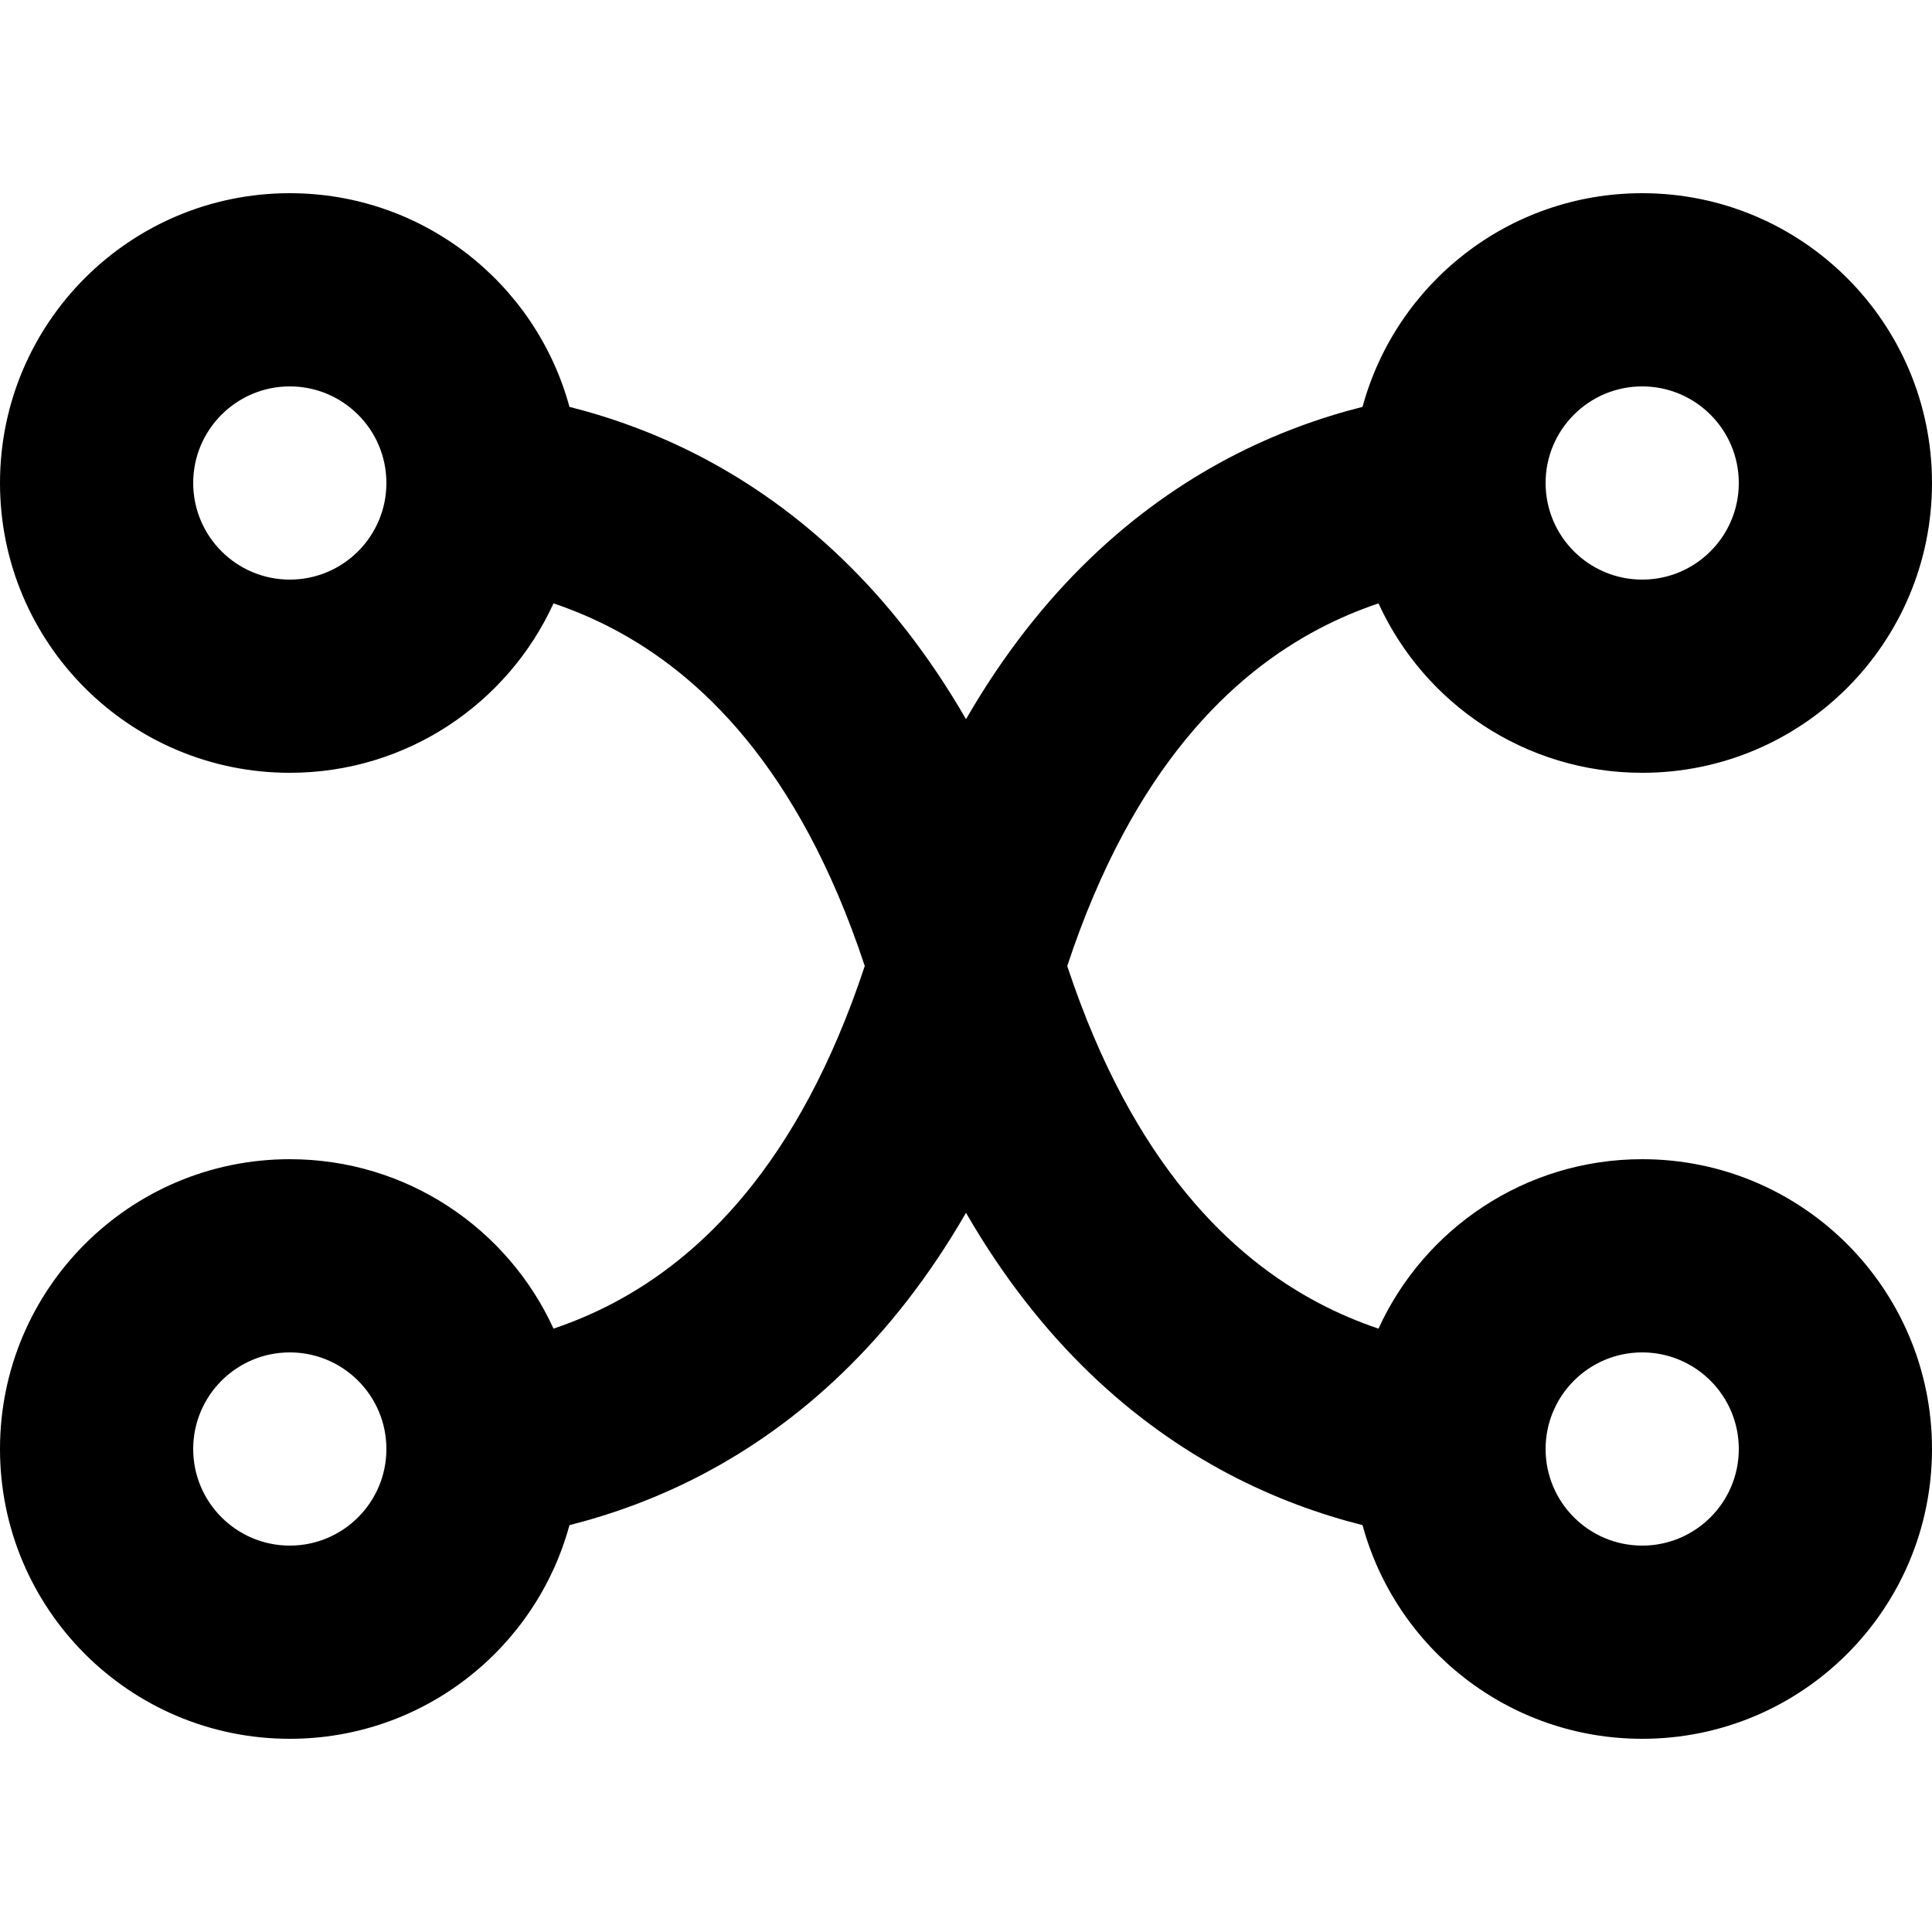 <svg width="20" height="20" viewBox="0 0 20 20" fill="none" xmlns="http://www.w3.org/2000/svg">
<path fill-rule="evenodd" clip-rule="evenodd" d="M17 6C17.552 6 18 5.552 18 5C18 4.448 17.552 4 17 4C16.448 4 16 4.448 16 5C16 5.552 16.448 6 17 6ZM17 8C15.788 8 14.743 7.281 14.27 6.246C14.069 6.314 13.862 6.4 13.653 6.51C12.769 6.975 11.733 7.928 11.048 10C11.733 12.072 12.769 13.025 13.653 13.49C13.862 13.6 14.069 13.686 14.27 13.754C14.743 12.719 15.788 12 17 12C18.657 12 20 13.343 20 15C20 16.657 18.657 18 17 18C15.616 18 14.451 17.063 14.105 15.788C13.672 15.679 13.201 15.512 12.722 15.26C11.739 14.742 10.774 13.896 10 12.555C9.226 13.896 8.261 14.742 7.278 15.26C6.799 15.512 6.328 15.679 5.895 15.788C5.549 17.063 4.384 18 3 18C1.343 18 0 16.657 0 15C0 13.343 1.343 12 3 12C4.212 12 5.257 12.719 5.73 13.754C5.931 13.686 6.138 13.6 6.347 13.49C7.231 13.025 8.267 12.072 8.952 10C8.267 7.928 7.231 6.975 6.347 6.51C6.138 6.4 5.931 6.314 5.73 6.246C5.257 7.281 4.212 8 3 8C1.343 8 0 6.657 0 5C0 3.343 1.343 2 3 2C4.384 2 5.549 2.937 5.895 4.212C6.328 4.321 6.799 4.488 7.278 4.74C8.261 5.258 9.226 6.104 10 7.445C10.774 6.104 11.739 5.258 12.722 4.74C13.201 4.488 13.672 4.321 14.105 4.212C14.451 2.937 15.616 2 17 2C18.657 2 20 3.343 20 5C20 6.657 18.657 8 17 8ZM4 5C4 4.448 3.552 4 3 4C2.448 4 2 4.448 2 5C2 5.552 2.448 6 3 6C3.552 6 4 5.552 4 5ZM16 15C16 15.552 16.448 16 17 16C17.552 16 18 15.552 18 15C18 14.448 17.552 14 17 14C16.448 14 16 14.448 16 15ZM3 14C3.552 14 4 14.448 4 15C4 15.552 3.552 16 3 16C2.448 16 2 15.552 2 15C2 14.448 2.448 14 3 14Z" fill="black"/>
</svg>
